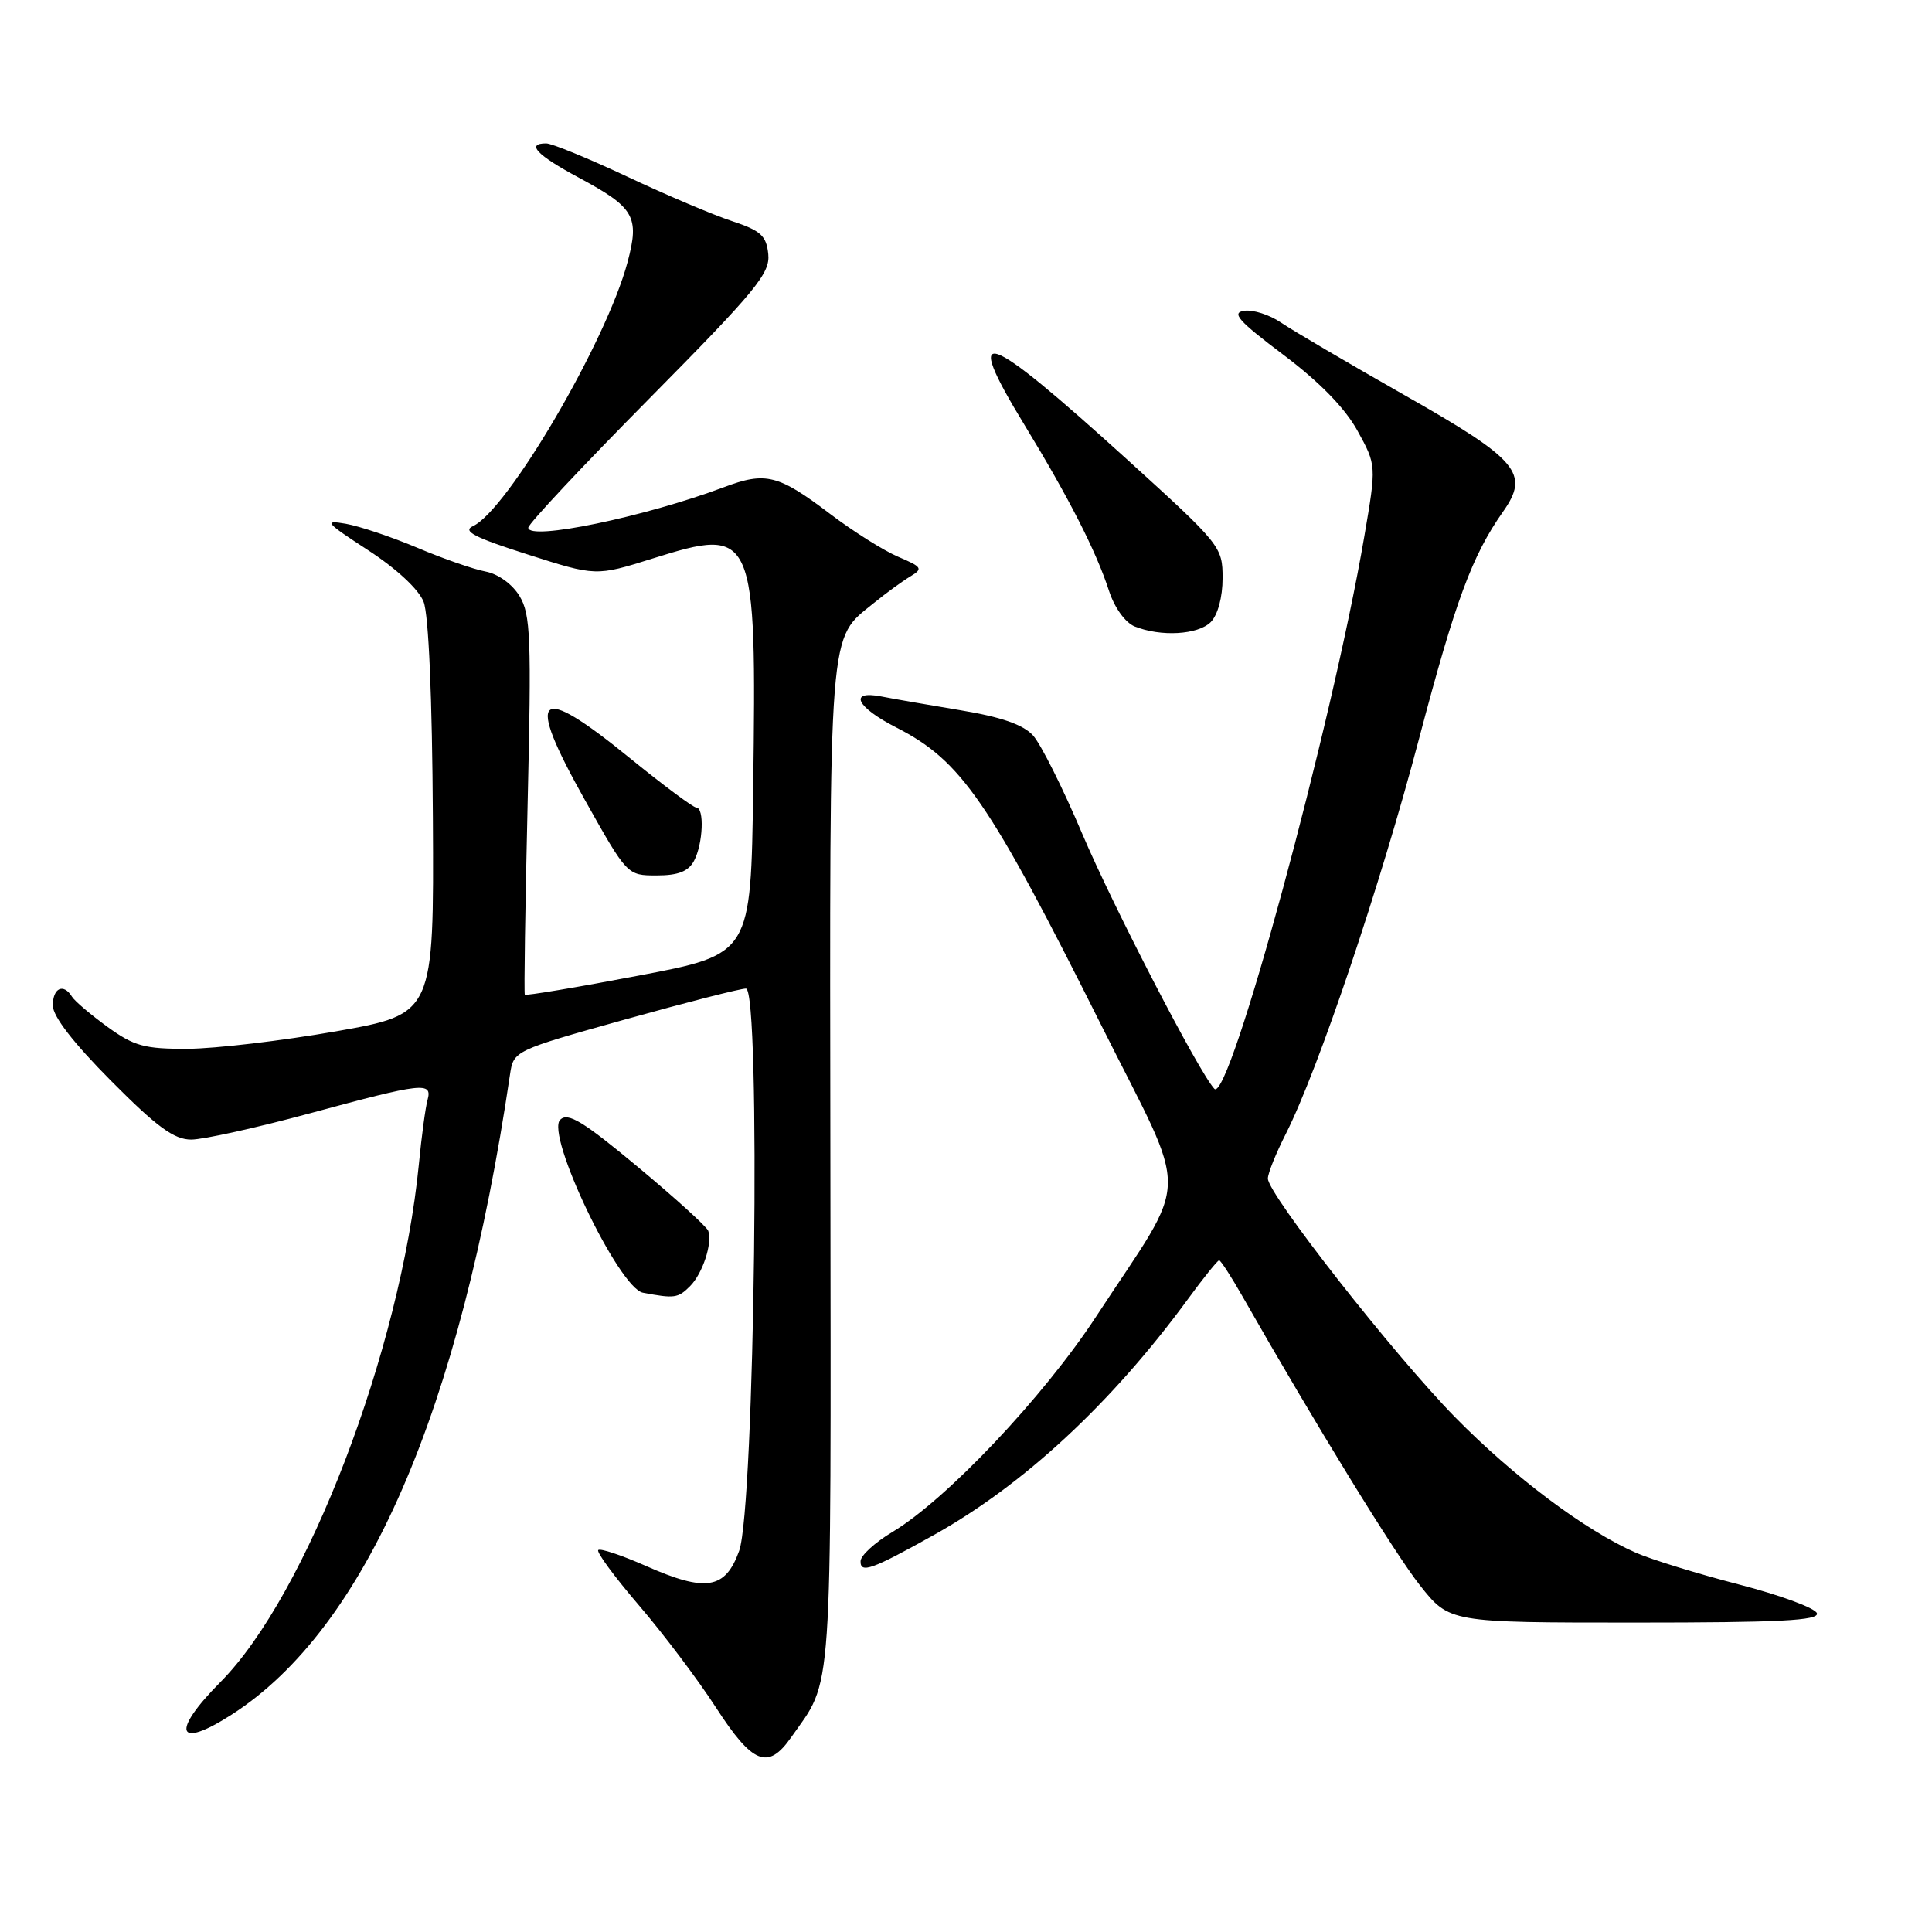 <?xml version="1.0" encoding="UTF-8" standalone="no"?>
<!DOCTYPE svg PUBLIC "-//W3C//DTD SVG 1.1//EN" "http://www.w3.org/Graphics/SVG/1.1/DTD/svg11.dtd" >
<svg xmlns="http://www.w3.org/2000/svg" xmlns:xlink="http://www.w3.org/1999/xlink" version="1.1" viewBox="0 0 256 256">
 <g >
 <path fill="currentColor"
d=" M 104.80 230.25 C 110.41 222.27 110.11 226.53 110.03 154.45 C 109.94 81.75 109.70 84.87 115.83 79.87 C 117.43 78.57 119.58 77.00 120.62 76.38 C 122.34 75.35 122.20 75.13 119.00 73.77 C 117.08 72.95 113.03 70.40 110.00 68.10 C 103.13 62.89 101.47 62.47 95.94 64.55 C 85.41 68.50 70.00 71.69 70.00 69.92 C 70.00 69.42 77.22 61.72 86.05 52.80 C 100.17 38.52 102.06 36.22 101.80 33.68 C 101.55 31.23 100.81 30.56 97.00 29.30 C 94.53 28.49 88.28 25.84 83.12 23.41 C 77.95 20.98 73.12 19.00 72.37 19.00 C 69.66 19.00 71.14 20.56 76.68 23.53 C 84.07 27.50 84.76 28.69 83.16 34.71 C 80.37 45.23 67.25 67.61 62.66 69.72 C 61.23 70.37 62.89 71.23 69.89 73.46 C 78.96 76.36 78.96 76.36 86.46 74.01 C 100.01 69.76 100.26 70.34 99.80 104.48 C 99.50 126.45 99.50 126.45 84.63 129.27 C 76.45 130.83 69.66 131.96 69.54 131.80 C 69.42 131.63 69.59 120.29 69.91 106.60 C 70.43 84.50 70.31 81.39 68.84 78.98 C 67.88 77.39 65.99 76.04 64.34 75.73 C 62.78 75.44 58.72 74.03 55.32 72.59 C 51.92 71.16 47.65 69.72 45.82 69.40 C 42.83 68.88 43.13 69.23 48.77 72.90 C 52.52 75.34 55.48 78.08 56.13 79.74 C 56.80 81.44 57.27 92.43 57.36 108.44 C 57.50 134.37 57.50 134.37 44.50 136.66 C 37.35 137.91 28.53 138.95 24.90 138.97 C 19.16 139.00 17.77 138.62 14.25 136.07 C 12.02 134.45 9.90 132.65 9.54 132.07 C 8.42 130.25 7.00 130.89 7.00 133.23 C 7.00 134.67 9.73 138.20 14.73 143.23 C 20.80 149.34 23.07 151.00 25.34 151.00 C 26.92 151.00 34.03 149.43 41.14 147.50 C 56.03 143.46 57.32 143.32 56.65 145.75 C 56.38 146.71 55.86 150.55 55.50 154.29 C 53.09 178.87 40.63 211.39 29.21 222.88 C 22.60 229.54 23.40 231.88 30.69 227.20 C 48.46 215.80 60.99 186.98 67.58 142.36 C 68.05 139.24 68.11 139.20 82.77 135.10 C 90.87 132.84 98.10 130.99 98.84 130.99 C 100.84 131.00 100.01 199.74 97.94 205.50 C 96.11 210.59 93.53 211.01 85.60 207.50 C 82.38 206.08 79.54 205.13 79.27 205.39 C 79.01 205.66 81.43 208.94 84.65 212.70 C 87.87 216.45 92.47 222.55 94.87 226.26 C 99.72 233.75 101.76 234.57 104.80 230.25 Z  M 240.75 213.76 C 240.52 213.07 235.87 211.36 230.42 209.95 C 224.96 208.54 218.84 206.65 216.80 205.76 C 210.07 202.82 200.60 195.72 192.81 187.79 C 184.70 179.52 168.00 158.23 168.00 156.16 C 168.00 155.48 169.07 152.81 170.39 150.22 C 174.68 141.72 182.90 117.35 188.03 97.89 C 192.87 79.54 195.05 73.64 199.16 67.80 C 202.73 62.74 201.20 60.93 186.16 52.39 C 178.65 48.12 171.26 43.78 169.75 42.75 C 168.23 41.71 166.04 41.01 164.86 41.18 C 163.13 41.44 164.10 42.53 170.04 47.00 C 174.85 50.62 178.22 54.07 179.87 57.07 C 182.39 61.65 182.39 61.65 180.78 71.07 C 176.52 96.03 162.86 146.33 160.91 144.27 C 158.91 142.17 147.53 120.19 143.41 110.50 C 140.85 104.45 137.91 98.58 136.88 97.45 C 135.59 96.02 132.65 95.00 127.26 94.11 C 122.99 93.40 118.26 92.58 116.75 92.28 C 112.38 91.44 113.48 93.70 118.75 96.39 C 127.40 100.80 131.02 106.06 146.00 136.00 C 157.75 159.48 157.84 155.21 145.21 174.50 C 138.26 185.12 125.36 198.75 118.24 203.00 C 115.94 204.38 114.04 206.11 114.03 206.86 C 113.99 208.53 115.50 208.00 123.73 203.40 C 135.61 196.77 147.28 185.95 157.34 172.23 C 159.44 169.35 161.34 167.00 161.54 167.00 C 161.75 167.00 163.13 169.14 164.62 171.75 C 174.24 188.64 184.79 205.82 188.14 210.05 C 192.05 215.00 192.05 215.00 216.61 215.00 C 235.74 215.00 241.08 214.73 240.75 213.76 Z  M 91.43 170.43 C 93.10 168.76 94.42 164.74 93.85 163.10 C 93.66 162.55 89.45 158.73 84.50 154.61 C 77.26 148.58 75.25 147.36 74.23 148.37 C 72.25 150.31 82.00 170.68 85.19 171.29 C 89.36 172.08 89.84 172.02 91.43 170.43 Z  M 91.96 114.07 C 93.16 111.83 93.36 107.00 92.25 107.00 C 91.84 106.99 87.91 104.07 83.52 100.50 C 71.07 90.35 69.51 91.77 77.50 106.00 C 83.11 116.00 83.11 116.00 87.02 116.00 C 89.86 116.00 91.21 115.47 91.96 114.07 Z  M 160.43 82.43 C 161.36 81.49 162.00 79.14 162.00 76.61 C 162.00 72.45 161.76 72.15 149.40 60.93 C 130.27 43.57 127.39 42.59 135.71 56.24 C 141.67 66.03 145.27 73.08 146.96 78.32 C 147.68 80.53 149.11 82.50 150.35 83.01 C 153.82 84.40 158.73 84.12 160.43 82.43 Z "/>
</g>
</svg>